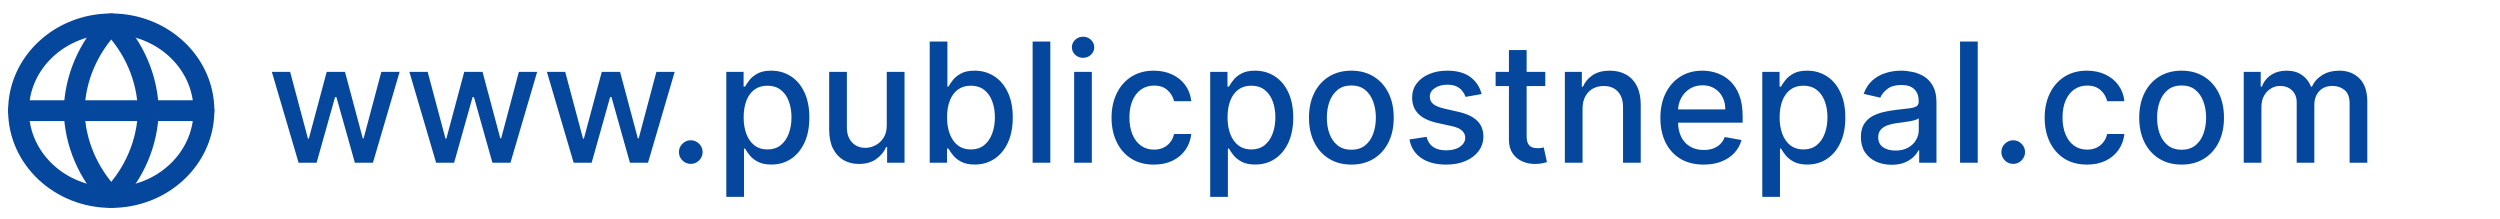 <svg width="240" height="21" viewBox="0 0 240 21" fill="none" xmlns="http://www.w3.org/2000/svg">
<path d="M28.665 15.625L26.097 6.898H27.852L29.563 13.307H29.648L31.364 6.898H33.12L34.824 13.278H34.909L36.608 6.898H38.364L35.801 15.625H34.068L32.296 9.324H32.165L30.392 15.625H28.665ZM41.868 15.625L39.3 6.898H41.056L42.766 13.307H42.851L44.567 6.898H46.323L48.027 13.278H48.112L49.811 6.898H51.567L49.004 15.625H47.272L45.499 9.324H45.368L43.595 15.625H41.868ZM55.071 15.625L52.503 6.898H54.259L55.969 13.307H56.054L57.77 6.898H59.526L61.23 13.278H61.316L63.014 6.898H64.77L62.208 15.625H60.475L58.702 9.324H58.571L56.798 15.625H55.071ZM66.314 15.733C66.004 15.733 65.736 15.623 65.513 15.403C65.29 15.18 65.178 14.911 65.178 14.597C65.178 14.286 65.29 14.021 65.513 13.801C65.736 13.578 66.004 13.466 66.314 13.466C66.625 13.466 66.892 13.578 67.115 13.801C67.339 14.021 67.451 14.286 67.451 14.597C67.451 14.805 67.397 14.996 67.291 15.171C67.189 15.341 67.053 15.477 66.882 15.579C66.712 15.682 66.522 15.733 66.314 15.733ZM69.726 18.898V6.898H71.385V8.312H71.527C71.626 8.131 71.768 7.92 71.953 7.682C72.139 7.443 72.397 7.235 72.726 7.057C73.056 6.875 73.491 6.784 74.033 6.784C74.737 6.784 75.366 6.962 75.919 7.318C76.472 7.674 76.906 8.188 77.22 8.858C77.538 9.528 77.698 10.335 77.698 11.278C77.698 12.222 77.54 13.03 77.226 13.704C76.912 14.375 76.48 14.892 75.931 15.256C75.381 15.616 74.754 15.796 74.05 15.796C73.52 15.796 73.086 15.706 72.749 15.528C72.415 15.35 72.154 15.142 71.965 14.903C71.775 14.665 71.629 14.453 71.527 14.267H71.425V18.898H69.726ZM71.391 11.261C71.391 11.875 71.48 12.413 71.658 12.875C71.836 13.337 72.094 13.699 72.431 13.96C72.768 14.218 73.181 14.347 73.669 14.347C74.177 14.347 74.601 14.212 74.942 13.943C75.283 13.671 75.54 13.301 75.715 12.835C75.893 12.369 75.982 11.845 75.982 11.261C75.982 10.686 75.895 10.169 75.72 9.71C75.55 9.252 75.292 8.89 74.948 8.625C74.607 8.36 74.181 8.227 73.669 8.227C73.177 8.227 72.76 8.354 72.419 8.608C72.082 8.862 71.826 9.216 71.652 9.67C71.478 10.125 71.391 10.655 71.391 11.261ZM85.129 12.006V6.898H86.834V15.625H85.163V14.114H85.073C84.872 14.579 84.55 14.968 84.107 15.278C83.667 15.585 83.12 15.739 82.465 15.739C81.904 15.739 81.408 15.616 80.976 15.369C80.548 15.119 80.211 14.75 79.965 14.261C79.722 13.773 79.601 13.169 79.601 12.449V6.898H81.3V12.244C81.3 12.839 81.465 13.312 81.794 13.665C82.124 14.017 82.552 14.193 83.078 14.193C83.397 14.193 83.713 14.114 84.027 13.954C84.345 13.796 84.609 13.555 84.817 13.233C85.029 12.911 85.133 12.502 85.129 12.006ZM89.253 15.625V3.989H90.952V8.312H91.054C91.153 8.131 91.295 7.92 91.48 7.682C91.666 7.443 91.924 7.235 92.253 7.057C92.583 6.875 93.018 6.784 93.56 6.784C94.264 6.784 94.893 6.962 95.446 7.318C95.999 7.674 96.433 8.188 96.747 8.858C97.066 9.528 97.225 10.335 97.225 11.278C97.225 12.222 97.067 13.03 96.753 13.704C96.439 14.375 96.007 14.892 95.458 15.256C94.908 15.616 94.281 15.796 93.577 15.796C93.047 15.796 92.613 15.706 92.276 15.528C91.942 15.35 91.681 15.142 91.492 14.903C91.302 14.665 91.156 14.453 91.054 14.267H90.912V15.625H89.253ZM90.918 11.261C90.918 11.875 91.007 12.413 91.185 12.875C91.363 13.337 91.62 13.699 91.958 13.96C92.295 14.218 92.708 14.347 93.196 14.347C93.704 14.347 94.128 14.212 94.469 13.943C94.81 13.671 95.067 13.301 95.242 12.835C95.42 12.369 95.509 11.845 95.509 11.261C95.509 10.686 95.422 10.169 95.247 9.71C95.077 9.252 94.819 8.89 94.475 8.625C94.134 8.36 93.708 8.227 93.196 8.227C92.704 8.227 92.287 8.354 91.946 8.608C91.609 8.862 91.353 9.216 91.179 9.67C91.005 10.125 90.918 10.655 90.918 11.261ZM100.831 3.989V15.625H99.132V3.989H100.831ZM103.117 15.625V6.898H104.816V15.625H103.117ZM103.975 5.551C103.679 5.551 103.425 5.453 103.213 5.256C103.005 5.055 102.901 4.816 102.901 4.54C102.901 4.259 103.005 4.021 103.213 3.824C103.425 3.623 103.679 3.523 103.975 3.523C104.27 3.523 104.522 3.623 104.73 3.824C104.942 4.021 105.048 4.259 105.048 4.54C105.048 4.816 104.942 5.055 104.73 5.256C104.522 5.453 104.27 5.551 103.975 5.551ZM110.777 15.801C109.932 15.801 109.205 15.61 108.595 15.227C107.989 14.841 107.523 14.309 107.198 13.631C106.872 12.953 106.709 12.176 106.709 11.301C106.709 10.415 106.876 9.633 107.209 8.955C107.542 8.273 108.012 7.741 108.618 7.358C109.224 6.975 109.938 6.784 110.76 6.784C111.423 6.784 112.014 6.907 112.533 7.153C113.052 7.396 113.47 7.737 113.789 8.176C114.11 8.616 114.302 9.129 114.362 9.716H112.709C112.618 9.307 112.41 8.955 112.084 8.659C111.762 8.364 111.33 8.216 110.789 8.216C110.315 8.216 109.9 8.341 109.544 8.591C109.192 8.837 108.917 9.189 108.72 9.648C108.523 10.102 108.425 10.64 108.425 11.261C108.425 11.898 108.521 12.447 108.715 12.909C108.908 13.371 109.181 13.729 109.533 13.983C109.889 14.237 110.307 14.364 110.789 14.364C111.11 14.364 111.402 14.305 111.664 14.188C111.929 14.066 112.15 13.894 112.328 13.671C112.51 13.447 112.637 13.178 112.709 12.864H114.362C114.302 13.428 114.118 13.932 113.811 14.375C113.504 14.818 113.093 15.167 112.578 15.421C112.067 15.674 111.467 15.801 110.777 15.801ZM116.179 18.898V6.898H117.838V8.312H117.98C118.079 8.131 118.221 7.92 118.406 7.682C118.592 7.443 118.85 7.235 119.179 7.057C119.509 6.875 119.944 6.784 120.486 6.784C121.191 6.784 121.819 6.962 122.372 7.318C122.925 7.674 123.359 8.188 123.673 8.858C123.992 9.528 124.151 10.335 124.151 11.278C124.151 12.222 123.994 13.03 123.679 13.704C123.365 14.375 122.933 14.892 122.384 15.256C121.834 15.616 121.208 15.796 120.503 15.796C119.973 15.796 119.539 15.706 119.202 15.528C118.869 15.35 118.607 15.142 118.418 14.903C118.228 14.665 118.083 14.453 117.98 14.267H117.878V18.898H116.179ZM117.844 11.261C117.844 11.875 117.933 12.413 118.111 12.875C118.289 13.337 118.547 13.699 118.884 13.96C119.221 14.218 119.634 14.347 120.122 14.347C120.63 14.347 121.054 14.212 121.395 13.943C121.736 13.671 121.994 13.301 122.168 12.835C122.346 12.369 122.435 11.845 122.435 11.261C122.435 10.686 122.348 10.169 122.173 9.71C122.003 9.252 121.745 8.89 121.401 8.625C121.06 8.36 120.634 8.227 120.122 8.227C119.63 8.227 119.213 8.354 118.872 8.608C118.535 8.862 118.28 9.216 118.105 9.67C117.931 10.125 117.844 10.655 117.844 11.261ZM129.73 15.801C128.912 15.801 128.198 15.614 127.588 15.239C126.978 14.864 126.505 14.339 126.168 13.665C125.831 12.991 125.662 12.203 125.662 11.301C125.662 10.396 125.831 9.604 126.168 8.926C126.505 8.248 126.978 7.722 127.588 7.347C128.198 6.972 128.912 6.784 129.73 6.784C130.548 6.784 131.262 6.972 131.872 7.347C132.482 7.722 132.956 8.248 133.293 8.926C133.63 9.604 133.798 10.396 133.798 11.301C133.798 12.203 133.63 12.991 133.293 13.665C132.956 14.339 132.482 14.864 131.872 15.239C131.262 15.614 130.548 15.801 129.73 15.801ZM129.736 14.375C130.266 14.375 130.706 14.235 131.054 13.954C131.403 13.674 131.66 13.301 131.827 12.835C131.997 12.369 132.083 11.856 132.083 11.296C132.083 10.739 131.997 10.227 131.827 9.761C131.66 9.292 131.403 8.915 131.054 8.631C130.706 8.347 130.266 8.205 129.736 8.205C129.202 8.205 128.759 8.347 128.406 8.631C128.058 8.915 127.798 9.292 127.628 9.761C127.461 10.227 127.378 10.739 127.378 11.296C127.378 11.856 127.461 12.369 127.628 12.835C127.798 13.301 128.058 13.674 128.406 13.954C128.759 14.235 129.202 14.375 129.736 14.375ZM142.235 9.028L140.695 9.301C140.63 9.104 140.528 8.917 140.388 8.739C140.252 8.561 140.066 8.415 139.831 8.301C139.596 8.188 139.303 8.131 138.95 8.131C138.469 8.131 138.068 8.239 137.746 8.455C137.424 8.667 137.263 8.941 137.263 9.278C137.263 9.57 137.371 9.805 137.587 9.983C137.803 10.161 138.151 10.307 138.632 10.421L140.019 10.739C140.822 10.924 141.42 11.21 141.814 11.597C142.208 11.983 142.405 12.485 142.405 13.102C142.405 13.625 142.253 14.091 141.95 14.5C141.651 14.905 141.233 15.223 140.695 15.454C140.161 15.686 139.541 15.801 138.837 15.801C137.86 15.801 137.062 15.593 136.445 15.176C135.827 14.756 135.449 14.159 135.308 13.386L136.95 13.136C137.053 13.564 137.263 13.888 137.581 14.108C137.899 14.324 138.314 14.432 138.825 14.432C139.382 14.432 139.827 14.316 140.161 14.085C140.494 13.85 140.661 13.564 140.661 13.227C140.661 12.954 140.558 12.725 140.354 12.54C140.153 12.354 139.844 12.214 139.428 12.119L137.95 11.796C137.136 11.61 136.534 11.314 136.144 10.909C135.757 10.504 135.564 9.991 135.564 9.369C135.564 8.854 135.708 8.403 135.996 8.017C136.284 7.631 136.682 7.33 137.189 7.114C137.697 6.894 138.278 6.784 138.933 6.784C139.877 6.784 140.619 6.989 141.161 7.398C141.702 7.803 142.06 8.347 142.235 9.028ZM148.347 6.898V8.261H143.58V6.898H148.347ZM144.858 4.807H146.557V13.062C146.557 13.392 146.606 13.64 146.705 13.807C146.803 13.97 146.93 14.081 147.085 14.142C147.244 14.199 147.417 14.227 147.602 14.227C147.739 14.227 147.858 14.218 147.96 14.199C148.063 14.18 148.142 14.165 148.199 14.153L148.506 15.557C148.407 15.595 148.267 15.633 148.085 15.671C147.904 15.712 147.676 15.735 147.404 15.739C146.957 15.746 146.54 15.667 146.154 15.5C145.767 15.333 145.455 15.076 145.216 14.727C144.977 14.379 144.858 13.941 144.858 13.415V4.807ZM151.925 10.443V15.625H150.226V6.898H151.857V8.318H151.965C152.165 7.856 152.48 7.485 152.908 7.205C153.34 6.924 153.883 6.784 154.539 6.784C155.133 6.784 155.654 6.909 156.101 7.159C156.548 7.405 156.895 7.773 157.141 8.261C157.387 8.75 157.51 9.354 157.51 10.074V15.625H155.811V10.278C155.811 9.646 155.646 9.152 155.317 8.795C154.987 8.436 154.535 8.256 153.959 8.256C153.565 8.256 153.215 8.341 152.908 8.511C152.605 8.682 152.364 8.932 152.186 9.261C152.012 9.587 151.925 9.981 151.925 10.443ZM163.55 15.801C162.69 15.801 161.95 15.617 161.328 15.25C160.711 14.879 160.234 14.358 159.896 13.688C159.563 13.013 159.396 12.223 159.396 11.318C159.396 10.424 159.563 9.636 159.896 8.955C160.234 8.273 160.703 7.741 161.306 7.358C161.912 6.975 162.62 6.784 163.431 6.784C163.923 6.784 164.4 6.866 164.862 7.028C165.325 7.191 165.739 7.447 166.107 7.795C166.474 8.144 166.764 8.597 166.976 9.153C167.188 9.706 167.294 10.379 167.294 11.171V11.773H160.357V10.5H165.629C165.629 10.053 165.539 9.657 165.357 9.312C165.175 8.964 164.919 8.689 164.59 8.489C164.264 8.288 163.881 8.188 163.442 8.188C162.965 8.188 162.548 8.305 162.192 8.54C161.84 8.771 161.567 9.074 161.374 9.449C161.184 9.82 161.09 10.223 161.09 10.659V11.653C161.09 12.237 161.192 12.733 161.396 13.142C161.605 13.551 161.895 13.864 162.266 14.079C162.637 14.292 163.071 14.398 163.567 14.398C163.889 14.398 164.182 14.352 164.448 14.261C164.713 14.167 164.942 14.027 165.135 13.841C165.328 13.655 165.476 13.426 165.578 13.153L167.186 13.443C167.057 13.917 166.826 14.331 166.493 14.688C166.164 15.04 165.749 15.314 165.249 15.511C164.753 15.704 164.186 15.801 163.55 15.801ZM169.179 18.898V6.898H170.838V8.312H170.98C171.079 8.131 171.221 7.92 171.406 7.682C171.592 7.443 171.85 7.235 172.179 7.057C172.509 6.875 172.944 6.784 173.486 6.784C174.191 6.784 174.819 6.962 175.372 7.318C175.925 7.674 176.359 8.188 176.673 8.858C176.992 9.528 177.151 10.335 177.151 11.278C177.151 12.222 176.994 13.03 176.679 13.704C176.365 14.375 175.933 14.892 175.384 15.256C174.834 15.616 174.208 15.796 173.503 15.796C172.973 15.796 172.539 15.706 172.202 15.528C171.869 15.35 171.607 15.142 171.418 14.903C171.228 14.665 171.083 14.453 170.98 14.267H170.878V18.898H169.179ZM170.844 11.261C170.844 11.875 170.933 12.413 171.111 12.875C171.289 13.337 171.547 13.699 171.884 13.96C172.221 14.218 172.634 14.347 173.122 14.347C173.63 14.347 174.054 14.212 174.395 13.943C174.736 13.671 174.994 13.301 175.168 12.835C175.346 12.369 175.435 11.845 175.435 11.261C175.435 10.686 175.348 10.169 175.173 9.71C175.003 9.252 174.745 8.89 174.401 8.625C174.06 8.36 173.634 8.227 173.122 8.227C172.63 8.227 172.213 8.354 171.872 8.608C171.535 8.862 171.28 9.216 171.105 9.67C170.931 10.125 170.844 10.655 170.844 11.261ZM181.594 15.818C181.041 15.818 180.541 15.716 180.094 15.511C179.647 15.303 179.293 15.002 179.031 14.608C178.774 14.214 178.645 13.731 178.645 13.159C178.645 12.667 178.74 12.261 178.929 11.943C179.119 11.625 179.374 11.373 179.696 11.188C180.018 11.002 180.378 10.862 180.776 10.767C181.173 10.672 181.579 10.6 181.992 10.551C182.514 10.491 182.939 10.441 183.264 10.403C183.59 10.362 183.827 10.296 183.975 10.204C184.122 10.114 184.196 9.966 184.196 9.761V9.722C184.196 9.225 184.056 8.841 183.776 8.568C183.499 8.295 183.086 8.159 182.537 8.159C181.965 8.159 181.514 8.286 181.185 8.54C180.859 8.79 180.634 9.068 180.509 9.375L178.912 9.011C179.102 8.481 179.378 8.053 179.742 7.727C180.109 7.398 180.531 7.159 181.009 7.011C181.486 6.86 181.988 6.784 182.514 6.784C182.863 6.784 183.232 6.826 183.622 6.909C184.016 6.989 184.384 7.136 184.725 7.352C185.069 7.568 185.352 7.877 185.571 8.278C185.791 8.676 185.901 9.193 185.901 9.83V15.625H184.242V14.432H184.173C184.064 14.652 183.899 14.867 183.679 15.079C183.459 15.292 183.177 15.468 182.833 15.608C182.488 15.748 182.075 15.818 181.594 15.818ZM181.963 14.454C182.433 14.454 182.834 14.362 183.168 14.176C183.505 13.991 183.761 13.748 183.935 13.449C184.113 13.146 184.202 12.822 184.202 12.477V11.352C184.141 11.413 184.024 11.47 183.85 11.523C183.679 11.572 183.484 11.616 183.264 11.653C183.045 11.688 182.831 11.72 182.622 11.75C182.414 11.777 182.24 11.799 182.1 11.818C181.77 11.86 181.469 11.93 181.196 12.028C180.927 12.127 180.711 12.269 180.548 12.454C180.389 12.636 180.31 12.879 180.31 13.182C180.31 13.602 180.465 13.921 180.776 14.136C181.086 14.348 181.482 14.454 181.963 14.454ZM189.862 3.989V15.625H188.164V3.989H189.862ZM193.267 15.733C192.957 15.733 192.69 15.623 192.466 15.403C192.243 15.18 192.131 14.911 192.131 14.597C192.131 14.286 192.243 14.021 192.466 13.801C192.69 13.578 192.957 13.466 193.267 13.466C193.578 13.466 193.845 13.578 194.068 13.801C194.292 14.021 194.404 14.286 194.404 14.597C194.404 14.805 194.351 14.996 194.244 15.171C194.142 15.341 194.006 15.477 193.835 15.579C193.665 15.682 193.476 15.733 193.267 15.733ZM200.355 15.801C199.511 15.801 198.783 15.61 198.173 15.227C197.567 14.841 197.102 14.309 196.776 13.631C196.45 12.953 196.287 12.176 196.287 11.301C196.287 10.415 196.454 9.633 196.787 8.955C197.12 8.273 197.59 7.741 198.196 7.358C198.802 6.975 199.516 6.784 200.338 6.784C201.001 6.784 201.592 6.907 202.111 7.153C202.63 7.396 203.048 7.737 203.367 8.176C203.689 8.616 203.88 9.129 203.941 9.716H202.287C202.196 9.307 201.988 8.955 201.662 8.659C201.34 8.364 200.908 8.216 200.367 8.216C199.893 8.216 199.478 8.341 199.122 8.591C198.77 8.837 198.495 9.189 198.298 9.648C198.102 10.102 198.003 10.64 198.003 11.261C198.003 11.898 198.1 12.447 198.293 12.909C198.486 13.371 198.759 13.729 199.111 13.983C199.467 14.237 199.886 14.364 200.367 14.364C200.689 14.364 200.98 14.305 201.242 14.188C201.507 14.066 201.728 13.894 201.906 13.671C202.088 13.447 202.215 13.178 202.287 12.864H203.941C203.88 13.428 203.696 13.932 203.389 14.375C203.083 14.818 202.672 15.167 202.156 15.421C201.645 15.674 201.045 15.801 200.355 15.801ZM209.433 15.801C208.615 15.801 207.901 15.614 207.291 15.239C206.682 14.864 206.208 14.339 205.871 13.665C205.534 12.991 205.365 12.203 205.365 11.301C205.365 10.396 205.534 9.604 205.871 8.926C206.208 8.248 206.682 7.722 207.291 7.347C207.901 6.972 208.615 6.784 209.433 6.784C210.252 6.784 210.966 6.972 211.575 7.347C212.185 7.722 212.659 8.248 212.996 8.926C213.333 9.604 213.502 10.396 213.502 11.301C213.502 12.203 213.333 12.991 212.996 13.665C212.659 14.339 212.185 14.864 211.575 15.239C210.966 15.614 210.252 15.801 209.433 15.801ZM209.439 14.375C209.969 14.375 210.409 14.235 210.757 13.954C211.106 13.674 211.363 13.301 211.53 12.835C211.7 12.369 211.786 11.856 211.786 11.296C211.786 10.739 211.7 10.227 211.53 9.761C211.363 9.292 211.106 8.915 210.757 8.631C210.409 8.347 209.969 8.205 209.439 8.205C208.905 8.205 208.462 8.347 208.11 8.631C207.761 8.915 207.502 9.292 207.331 9.761C207.164 10.227 207.081 10.739 207.081 11.296C207.081 11.856 207.164 12.369 207.331 12.835C207.502 13.301 207.761 13.674 208.11 13.954C208.462 14.235 208.905 14.375 209.439 14.375ZM215.398 15.625V6.898H217.029V8.318H217.137C217.318 7.837 217.616 7.462 218.029 7.193C218.441 6.92 218.936 6.784 219.512 6.784C220.095 6.784 220.584 6.92 220.977 7.193C221.375 7.466 221.669 7.841 221.858 8.318H221.949C222.157 7.852 222.489 7.481 222.943 7.205C223.398 6.924 223.94 6.784 224.568 6.784C225.36 6.784 226.006 7.032 226.506 7.528C227.01 8.025 227.262 8.773 227.262 9.773V15.625H225.563V9.932C225.563 9.341 225.402 8.913 225.08 8.648C224.758 8.383 224.373 8.25 223.926 8.25C223.373 8.25 222.943 8.42 222.637 8.761C222.33 9.098 222.176 9.532 222.176 10.062V15.625H220.483V9.824C220.483 9.35 220.335 8.97 220.04 8.682C219.744 8.394 219.36 8.25 218.887 8.25C218.565 8.25 218.267 8.335 217.994 8.506C217.726 8.672 217.508 8.905 217.341 9.205C217.178 9.504 217.097 9.85 217.097 10.244V15.625H215.398Z" fill="#06479E"/>
<path d="M10.679 18.958C15.594 18.958 19.579 15.227 19.579 10.625C19.579 6.023 15.594 2.292 10.679 2.292C5.764 2.292 1.779 6.023 1.779 10.625C1.779 15.227 5.764 18.958 10.679 18.958Z" stroke="#06479E" stroke-width="2" stroke-linecap="round" stroke-linejoin="round"/>
<path d="M1.779 10.625H19.579" stroke="#06479E" stroke-width="2" stroke-linecap="round" stroke-linejoin="round"/>
<path d="M10.679 2.292C12.905 4.574 14.17 7.535 14.239 10.625C14.17 13.715 12.905 16.677 10.679 18.958C8.453 16.677 7.188 13.715 7.119 10.625C7.188 7.535 8.453 4.574 10.679 2.292Z" stroke="#06479E" stroke-width="2" stroke-linecap="round" stroke-linejoin="round"/>
</svg>

